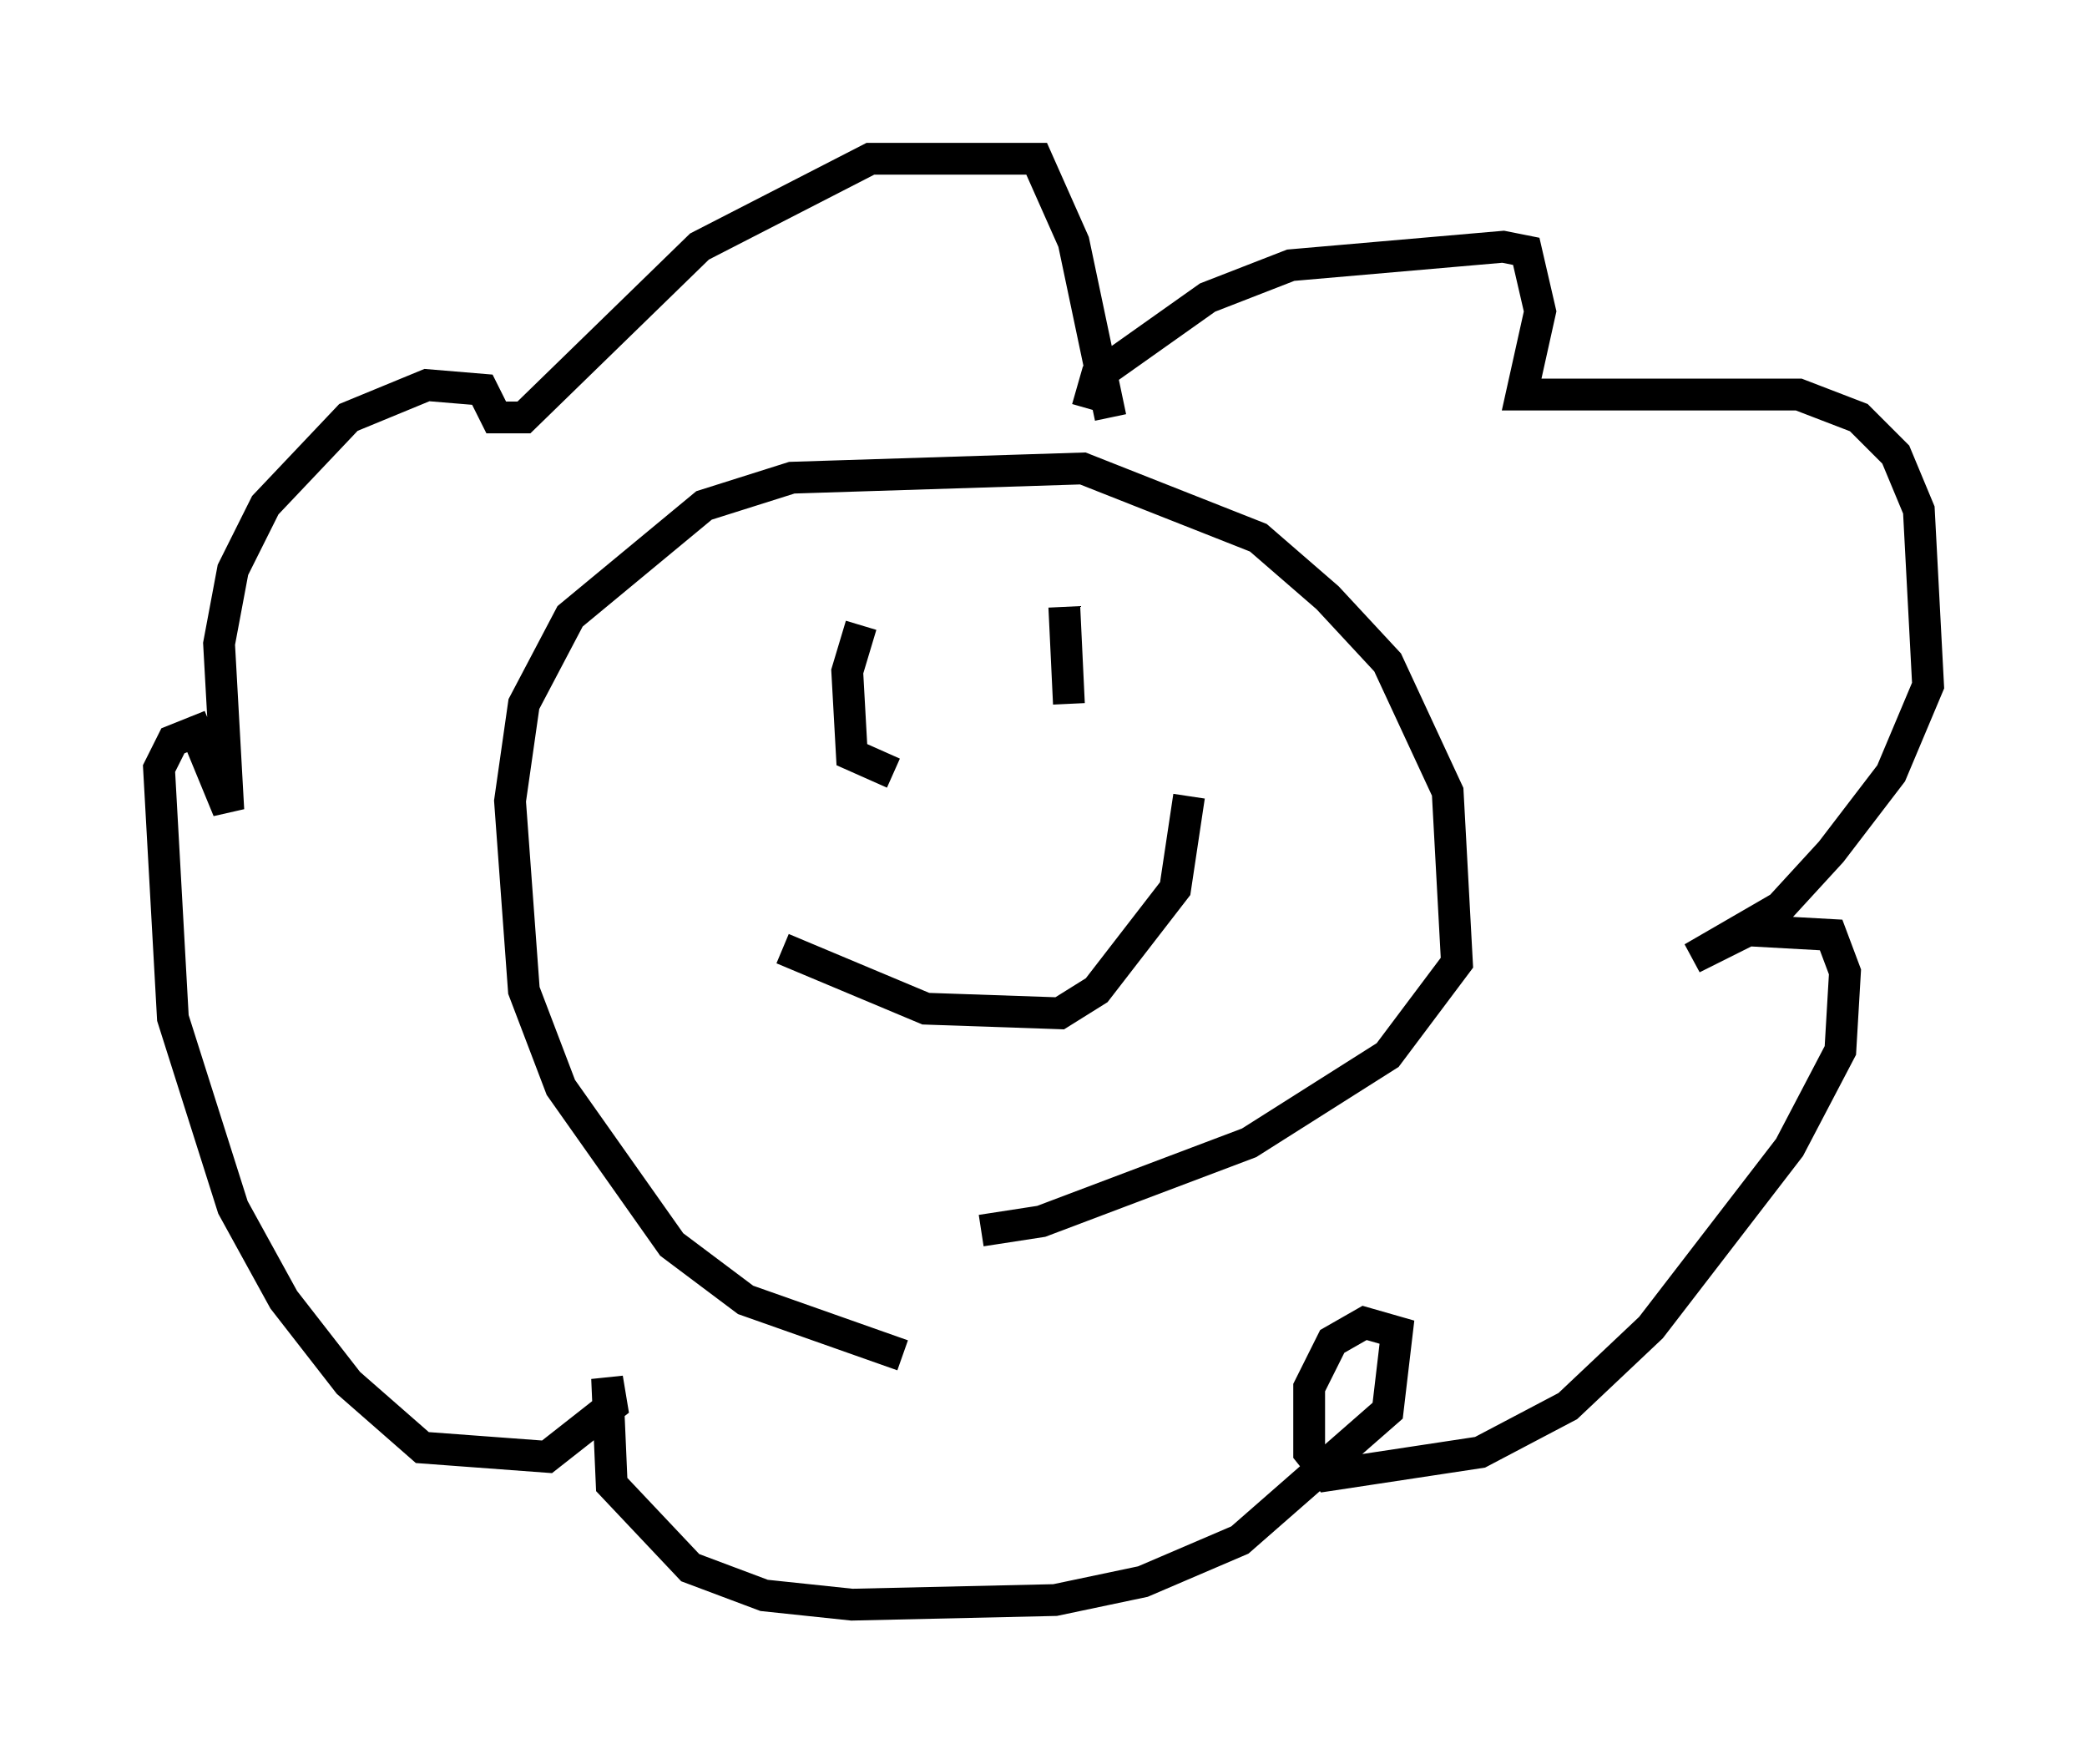 <?xml version="1.0" encoding="utf-8" ?>
<svg baseProfile="full" height="55.464" version="1.1" width="65.631" xmlns="http://www.w3.org/2000/svg" xmlns:ev="http://www.w3.org/2001/xml-events" xmlns:xlink="http://www.w3.org/1999/xlink"><defs /><rect fill="white" height="55.464" width="65.631" x="0" y="0" /><path d="M32.017, 42.475 m-3.631, 0.145 l-4.939, -1.743 -2.324, -1.743 l-3.486, -4.939 -1.162, -3.05 l-0.436, -5.955 0.436, -3.05 l1.453, -2.76 4.212, -3.486 l2.76, -0.872 9.151, -0.291 l5.52, 2.179 2.179, 1.888 l1.888, 2.034 1.888, 4.067 l0.291, 5.374 -2.179, 2.905 l-4.358, 2.76 -6.536, 2.469 l-1.888, 0.291 m3.341, -25.855 l0.291, -1.017 3.486, -2.469 l2.615, -1.017 6.682, -0.581 l0.726, 0.145 0.436, 1.888 l-0.581, 2.615 8.715, 0.0 l1.888, 0.726 1.162, 1.162 l0.726, 1.743 0.291, 5.52 l-1.162, 2.76 -1.888, 2.469 l-1.598, 1.743 -2.76, 1.598 l1.743, -0.872 2.615, 0.145 l0.436, 1.162 -0.145, 2.469 l-1.598, 3.05 -4.358, 5.665 l-2.615, 2.469 -2.76, 1.453 l-4.793, 0.726 -0.581, -0.726 l0.0, -2.034 0.726, -1.453 l1.017, -0.581 1.017, 0.291 l-0.291, 2.469 -4.648, 4.067 l-3.05, 1.307 -2.76, 0.581 l-6.391, 0.145 -2.76, -0.291 l-2.324, -0.872 -2.469, -2.615 l-0.145, -3.341 0.145, 0.872 l-2.034, 1.598 -3.922, -0.291 l-2.324, -2.034 -2.034, -2.615 l-1.598, -2.905 -1.888, -5.955 l-0.436, -7.844 0.436, -0.872 l0.726, -0.291 1.017, 2.469 l-0.291, -5.229 0.436, -2.324 l1.017, -2.034 2.615, -2.76 l2.469, -1.017 1.743, 0.145 l0.436, 0.872 0.872, 0.0 l5.52, -5.374 5.374, -2.76 l5.229, 0.0 1.162, 2.615 l1.162, 5.52 m-10.313, 16.704 l4.503, 1.888 4.212, 0.145 l1.162, -0.726 2.469, -3.196 l0.436, -2.905 m-10.313, -5.374 l-0.436, 1.453 0.145, 2.615 l1.307, 0.581 m5.374, -5.229 l0.145, 3.05 " fill="none" stroke="black" stroke-width="1" /></svg>